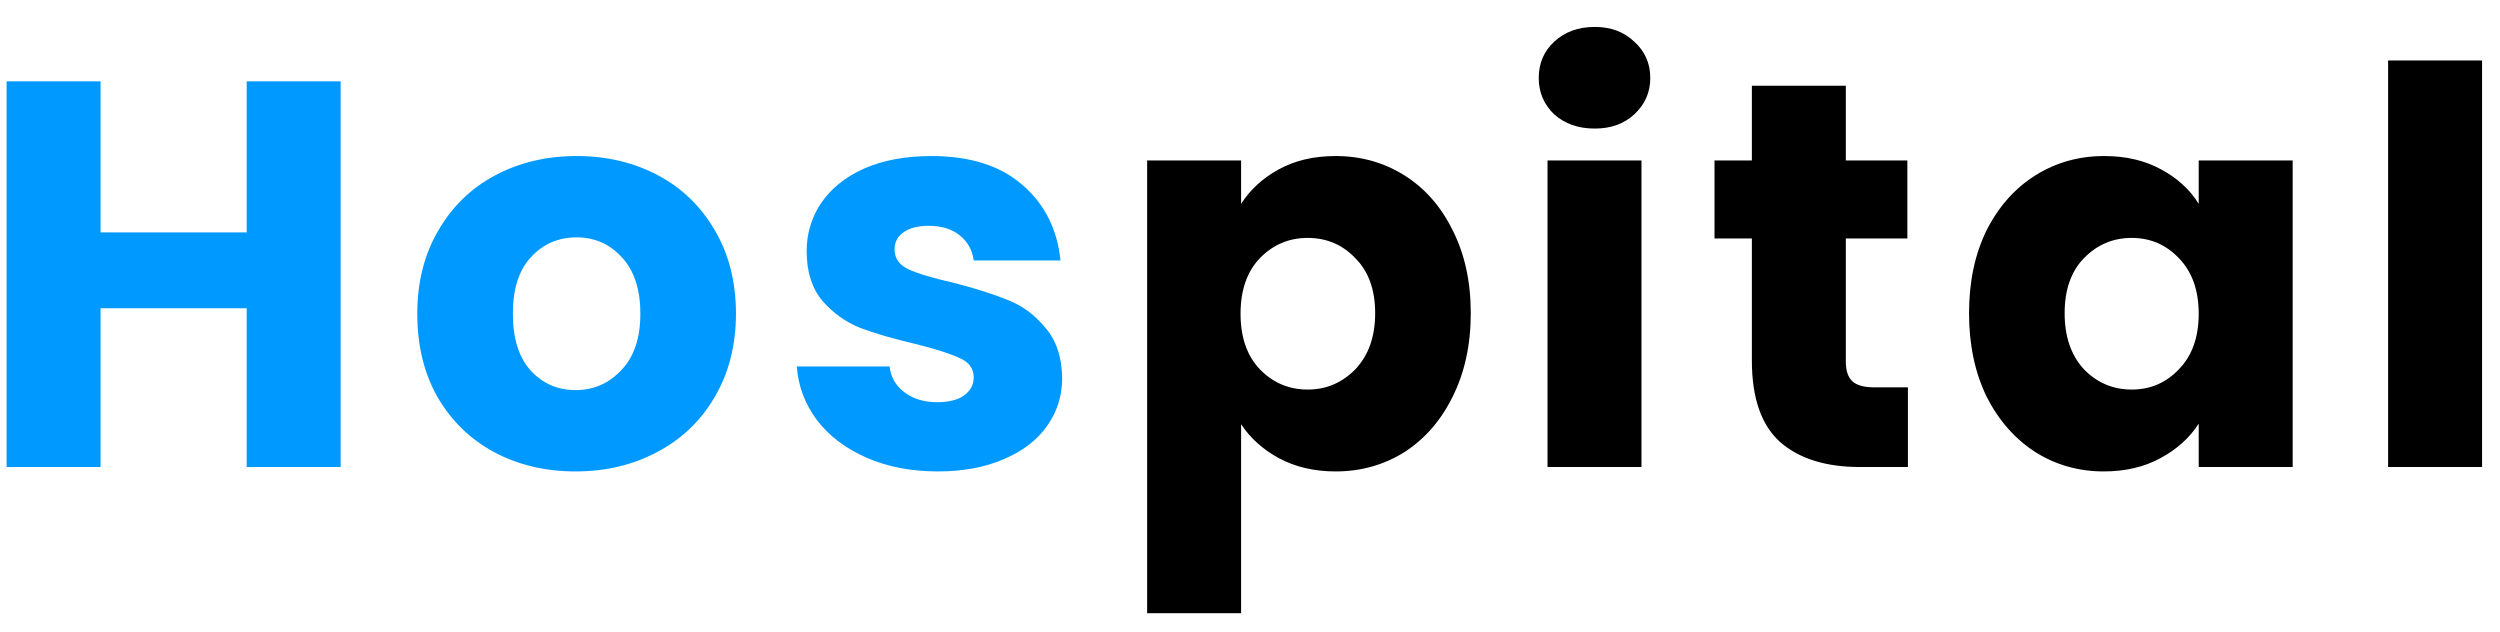 <svg width="91" height="23" viewBox="0 0 91 23" fill="none" xmlns="http://www.w3.org/2000/svg">
<path d="M12.4 2.96V17H8.98V11.22H3.66V17H0.24V2.96H3.66V8.46H8.98V2.96H12.4ZM20.949 17.16C19.856 17.16 18.869 16.927 17.989 16.46C17.122 15.993 16.436 15.327 15.929 14.46C15.436 13.593 15.189 12.58 15.189 11.42C15.189 10.273 15.442 9.267 15.949 8.4C16.456 7.52 17.149 6.847 18.029 6.38C18.909 5.913 19.896 5.68 20.989 5.68C22.082 5.68 23.069 5.913 23.949 6.38C24.829 6.847 25.522 7.52 26.029 8.4C26.536 9.267 26.789 10.273 26.789 11.42C26.789 12.567 26.529 13.58 26.009 14.46C25.502 15.327 24.802 15.993 23.909 16.46C23.029 16.927 22.042 17.16 20.949 17.16ZM20.949 14.2C21.602 14.2 22.156 13.96 22.609 13.48C23.076 13 23.309 12.313 23.309 11.42C23.309 10.527 23.082 9.84 22.629 9.36C22.189 8.88 21.642 8.64 20.989 8.64C20.322 8.64 19.769 8.88 19.329 9.36C18.889 9.827 18.669 10.513 18.669 11.42C18.669 12.313 18.882 13 19.309 13.48C19.749 13.96 20.296 14.2 20.949 14.2ZM34.143 17.16C33.17 17.16 32.303 16.993 31.543 16.66C30.783 16.327 30.183 15.873 29.743 15.3C29.303 14.713 29.057 14.06 29.003 13.34H32.383C32.423 13.727 32.603 14.04 32.923 14.28C33.243 14.52 33.637 14.64 34.103 14.64C34.53 14.64 34.857 14.56 35.083 14.4C35.323 14.227 35.443 14.007 35.443 13.74C35.443 13.42 35.277 13.187 34.943 13.04C34.61 12.88 34.07 12.707 33.323 12.52C32.523 12.333 31.857 12.14 31.323 11.94C30.79 11.727 30.33 11.4 29.943 10.96C29.557 10.507 29.363 9.9 29.363 9.14C29.363 8.5 29.537 7.92 29.883 7.4C30.243 6.867 30.763 6.447 31.443 6.14C32.137 5.833 32.957 5.68 33.903 5.68C35.303 5.68 36.403 6.027 37.203 6.72C38.017 7.413 38.483 8.333 38.603 9.48H35.443C35.39 9.093 35.217 8.787 34.923 8.56C34.643 8.333 34.27 8.22 33.803 8.22C33.403 8.22 33.097 8.3 32.883 8.46C32.67 8.607 32.563 8.813 32.563 9.08C32.563 9.4 32.73 9.64 33.063 9.8C33.41 9.96 33.943 10.12 34.663 10.28C35.49 10.493 36.163 10.707 36.683 10.92C37.203 11.12 37.657 11.453 38.043 11.92C38.443 12.373 38.65 12.987 38.663 13.76C38.663 14.413 38.477 15 38.103 15.52C37.743 16.027 37.217 16.427 36.523 16.72C35.843 17.013 35.05 17.16 34.143 17.16Z" fill="#0099FF"/>
<path d="M45.176 7.42C45.509 6.9 45.969 6.48 46.556 6.16C47.142 5.84 47.829 5.68 48.616 5.68C49.536 5.68 50.369 5.913 51.116 6.38C51.862 6.847 52.449 7.513 52.876 8.38C53.316 9.247 53.536 10.253 53.536 11.4C53.536 12.547 53.316 13.56 52.876 14.44C52.449 15.307 51.862 15.98 51.116 16.46C50.369 16.927 49.536 17.16 48.616 17.16C47.842 17.16 47.156 17 46.556 16.68C45.969 16.36 45.509 15.947 45.176 15.44V22.32H41.756V5.84H45.176V7.42ZM50.056 11.4C50.056 10.547 49.816 9.88 49.336 9.4C48.869 8.907 48.289 8.66 47.596 8.66C46.916 8.66 46.336 8.907 45.856 9.4C45.389 9.893 45.156 10.567 45.156 11.42C45.156 12.273 45.389 12.947 45.856 13.44C46.336 13.933 46.916 14.18 47.596 14.18C48.276 14.18 48.856 13.933 49.336 13.44C49.816 12.933 50.056 12.253 50.056 11.4ZM58.05 4.68C57.45 4.68 56.956 4.507 56.57 4.16C56.197 3.8 56.01 3.36 56.01 2.84C56.01 2.307 56.197 1.867 56.57 1.52C56.956 1.16 57.45 0.98 58.05 0.98C58.636 0.98 59.117 1.16 59.49 1.52C59.877 1.867 60.07 2.307 60.07 2.84C60.07 3.36 59.877 3.8 59.49 4.16C59.117 4.507 58.636 4.68 58.05 4.68ZM59.75 5.84V17H56.33V5.84H59.75ZM69.448 14.1V17H67.708C66.468 17 65.502 16.7 64.808 16.1C64.115 15.487 63.768 14.493 63.768 13.12V8.68H62.408V5.84H63.768V3.12H67.188V5.84H69.428V8.68H67.188V13.16C67.188 13.493 67.268 13.733 67.428 13.88C67.588 14.027 67.855 14.1 68.228 14.1H69.448ZM71.673 11.4C71.673 10.253 71.887 9.247 72.313 8.38C72.753 7.513 73.347 6.847 74.093 6.38C74.84 5.913 75.673 5.68 76.593 5.68C77.38 5.68 78.067 5.84 78.653 6.16C79.253 6.48 79.713 6.9 80.033 7.42V5.84H83.453V17H80.033V15.42C79.7 15.94 79.233 16.36 78.633 16.68C78.047 17 77.36 17.16 76.573 17.16C75.667 17.16 74.84 16.927 74.093 16.46C73.347 15.98 72.753 15.307 72.313 14.44C71.887 13.56 71.673 12.547 71.673 11.4ZM80.033 11.42C80.033 10.567 79.793 9.893 79.313 9.4C78.847 8.907 78.273 8.66 77.593 8.66C76.913 8.66 76.333 8.907 75.853 9.4C75.387 9.88 75.153 10.547 75.153 11.4C75.153 12.253 75.387 12.933 75.853 13.44C76.333 13.933 76.913 14.18 77.593 14.18C78.273 14.18 78.847 13.933 79.313 13.44C79.793 12.947 80.033 12.273 80.033 11.42ZM90.347 2.2V17H86.927V2.2H90.347Z" fill="black"/>
</svg>
